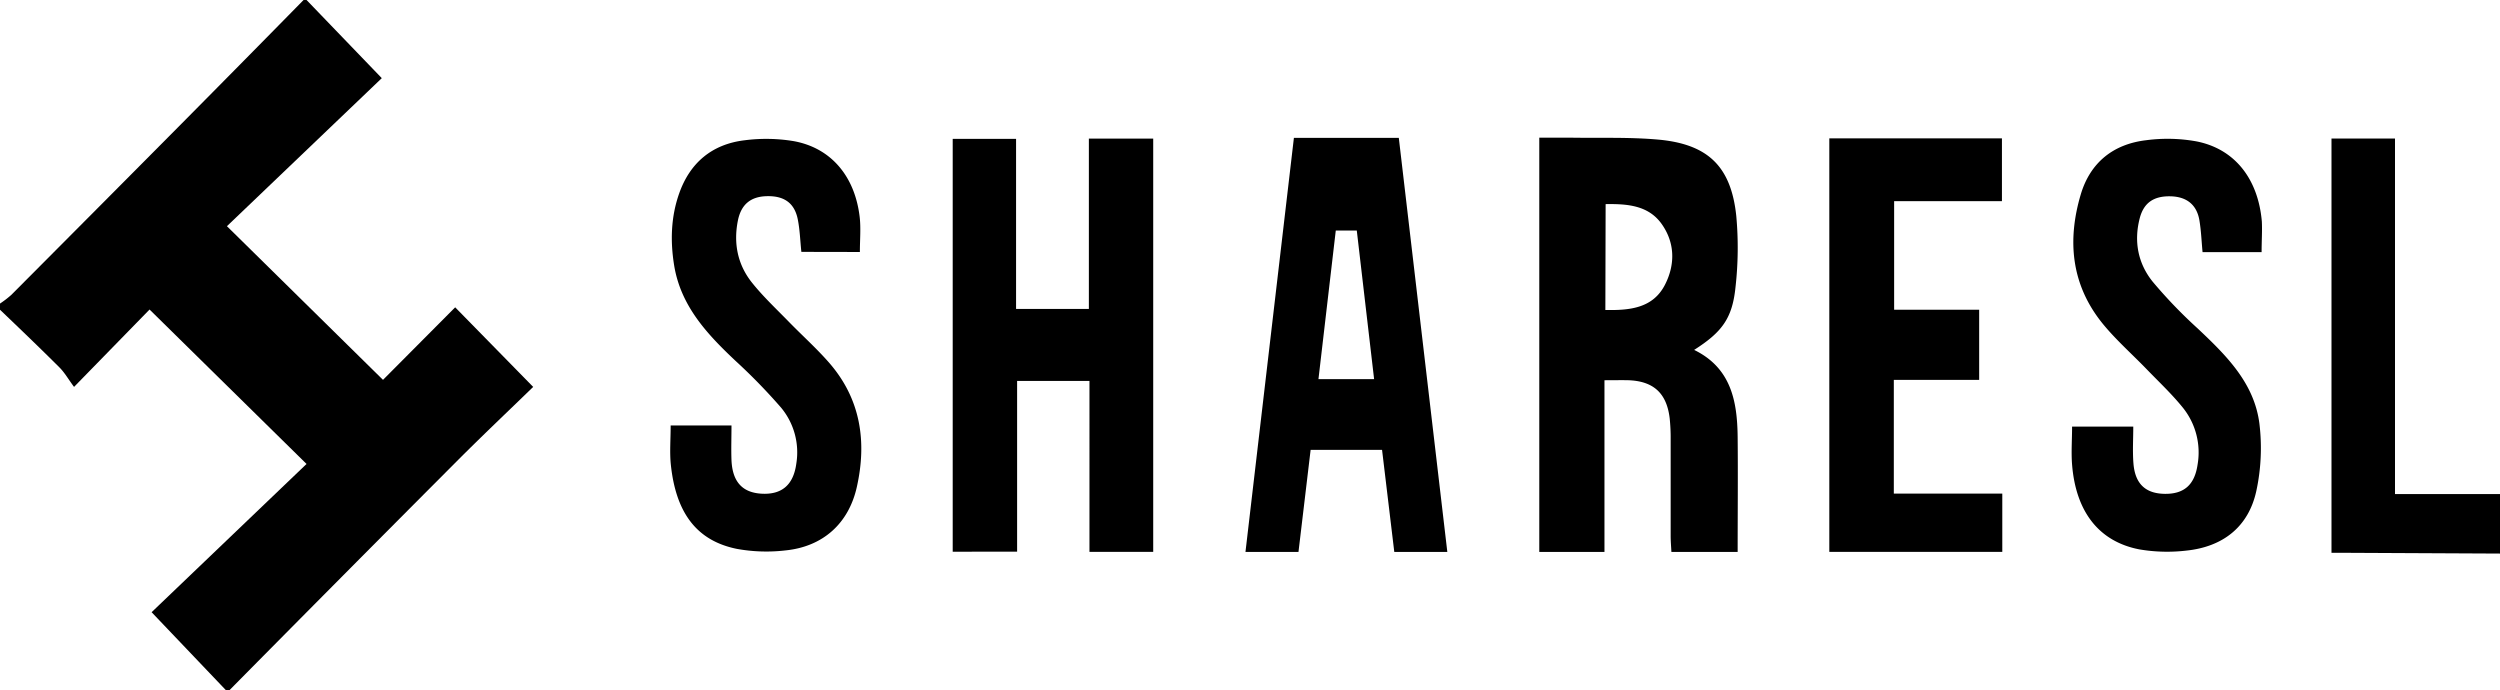 <svg class="logo-sharesl" xmlns="http://www.w3.org/2000/svg" viewBox="0 0 840 232"><g class="shape"><path class="cls-1" d="M103 0l25.28 26.26L76.25 76l52.44 51.63 24.25-24.37L179.15 130c-8.39 8.15-17.21 16.49-25.77 25.08Q115.11 193.45 77 232h-1l-25.06-26.3L103 155.89 50.25 104l-25.37 26c-1.91-2.58-3.17-4.82-4.92-6.56-6.57-6.56-13.3-13-20-19.41v-2a34.87 34.87 0 0 0 3.81-2.92q28.67-28.77 57.28-57.6Q81.59 20.79 102 0z"/><path class="cls-2" d="M840 186l-50.41-.25h-6.21V46.54h21.34V166H840z"/><path class="cls-3" d="M539.1 127.76v57.7h-21.9V46.26h10.86c9.65.15 19.35-.21 28.94.63 16.85 1.48 24.65 9 26.39 25.68a117.86 117.86 0 0 1-.26 23.89c-1.06 10.51-4.55 15.15-13.9 21.11 12.44 6.07 14.49 17.26 14.62 29.26.13 12.78 0 25.55 0 38.62h-22.26c-.09-1.84-.25-3.6-.25-5.37v-32.47a62.77 62.77 0 0 0-.32-7c-1-8.57-5.51-12.64-14.17-12.86-2.35-.04-4.67.01-7.75.01zm.3-23.61c8.41.19 16-.69 20-8.42 3.46-6.71 3.45-14-1-20.36s-11.52-6.9-18.91-6.79zM320.11 185.38V46.65h21.29v57.15h24.46V46.58h21.62v138.85h-21.42V128h-24.31v57.35zM434.75 46.33H470l16.3 139.12h-17.82l-4.11-34.3h-24l-4.08 34.29h-17.81zm14.07 31.14L443 127.39h18.7l-5.82-49.92z"/><path class="cls-4" d="M614.65 46.49h58v21.1h-36.22v36.48H665v23.57h-28.68v38.21h36.45v19.58h-58.12z"/><path class="cls-5" d="M759.9 84.72h-19.84c-.35-3.72-.48-7.22-1.05-10.64-.88-5.3-4.29-8-9.73-8.12-5.68-.12-9 2.21-10.34 7.4-2 7.77-.58 15.13 4.33 21.25a160.8 160.8 0 0 0 15.2 15.8c9.54 9 19 18.29 20.7 32a68.39 68.39 0 0 1-1.07 22.67c-2.66 12-11.24 18.62-23.38 19.91a55.33 55.33 0 0 1-15.85-.39c-13.58-2.6-21.38-12.6-22.65-28.48-.33-4.12 0-8.29 0-12.78h20.56c0 4.16-.27 8.31.06 12.41.56 6.87 4.1 10.1 10.54 10.18s10-3 11-9.78a24 24 0 0 0-5-19.25c-3.76-4.64-8.16-8.75-12.31-13.06-4.85-5-10.15-9.68-14.55-15.07-10.57-13-12-27.84-7.4-43.39 3.2-10.81 11-17 22.09-18.28a54.7 54.7 0 0 1 16.83.41c12.84 2.54 20.69 12.56 21.94 26.92.16 3.29-.08 6.57-.08 10.29zM269.26 84.63c-.4-3.77-.5-7.43-1.22-11-1.12-5.49-4.66-7.9-10.53-7.71-5.41.17-8.54 2.88-9.6 8.3-1.49 7.62-.05 14.72 4.75 20.74 3.72 4.66 8.12 8.78 12.3 13.07 4.52 4.65 9.4 9 13.65 13.87 10.58 12.16 12.7 26.45 9.29 41.71-2.74 12.3-11.41 20.07-24 21.33a55.37 55.37 0 0 1-16.33-.52c-13.44-2.74-20.46-12-22.17-28.31-.43-4.1-.06-8.28-.06-13.16h20.44c0 4.13-.14 7.92 0 11.69.32 7.25 3.66 10.87 10.1 11.24 6.78.38 10.73-2.91 11.69-10.17a23.51 23.51 0 0 0-5.1-18.71 194.22 194.22 0 0 0-15.3-15.72c-9.57-9-18.45-18.48-20.66-32.13-1.32-8.15-1.08-16.3 1.69-24.15 3.66-10.38 11.1-16.56 22-17.87a56.5 56.5 0 0 1 16.35.27c12.58 2.22 20.68 11.73 22.3 25.49.44 3.76.07 7.62.07 11.78z"/></g></svg>